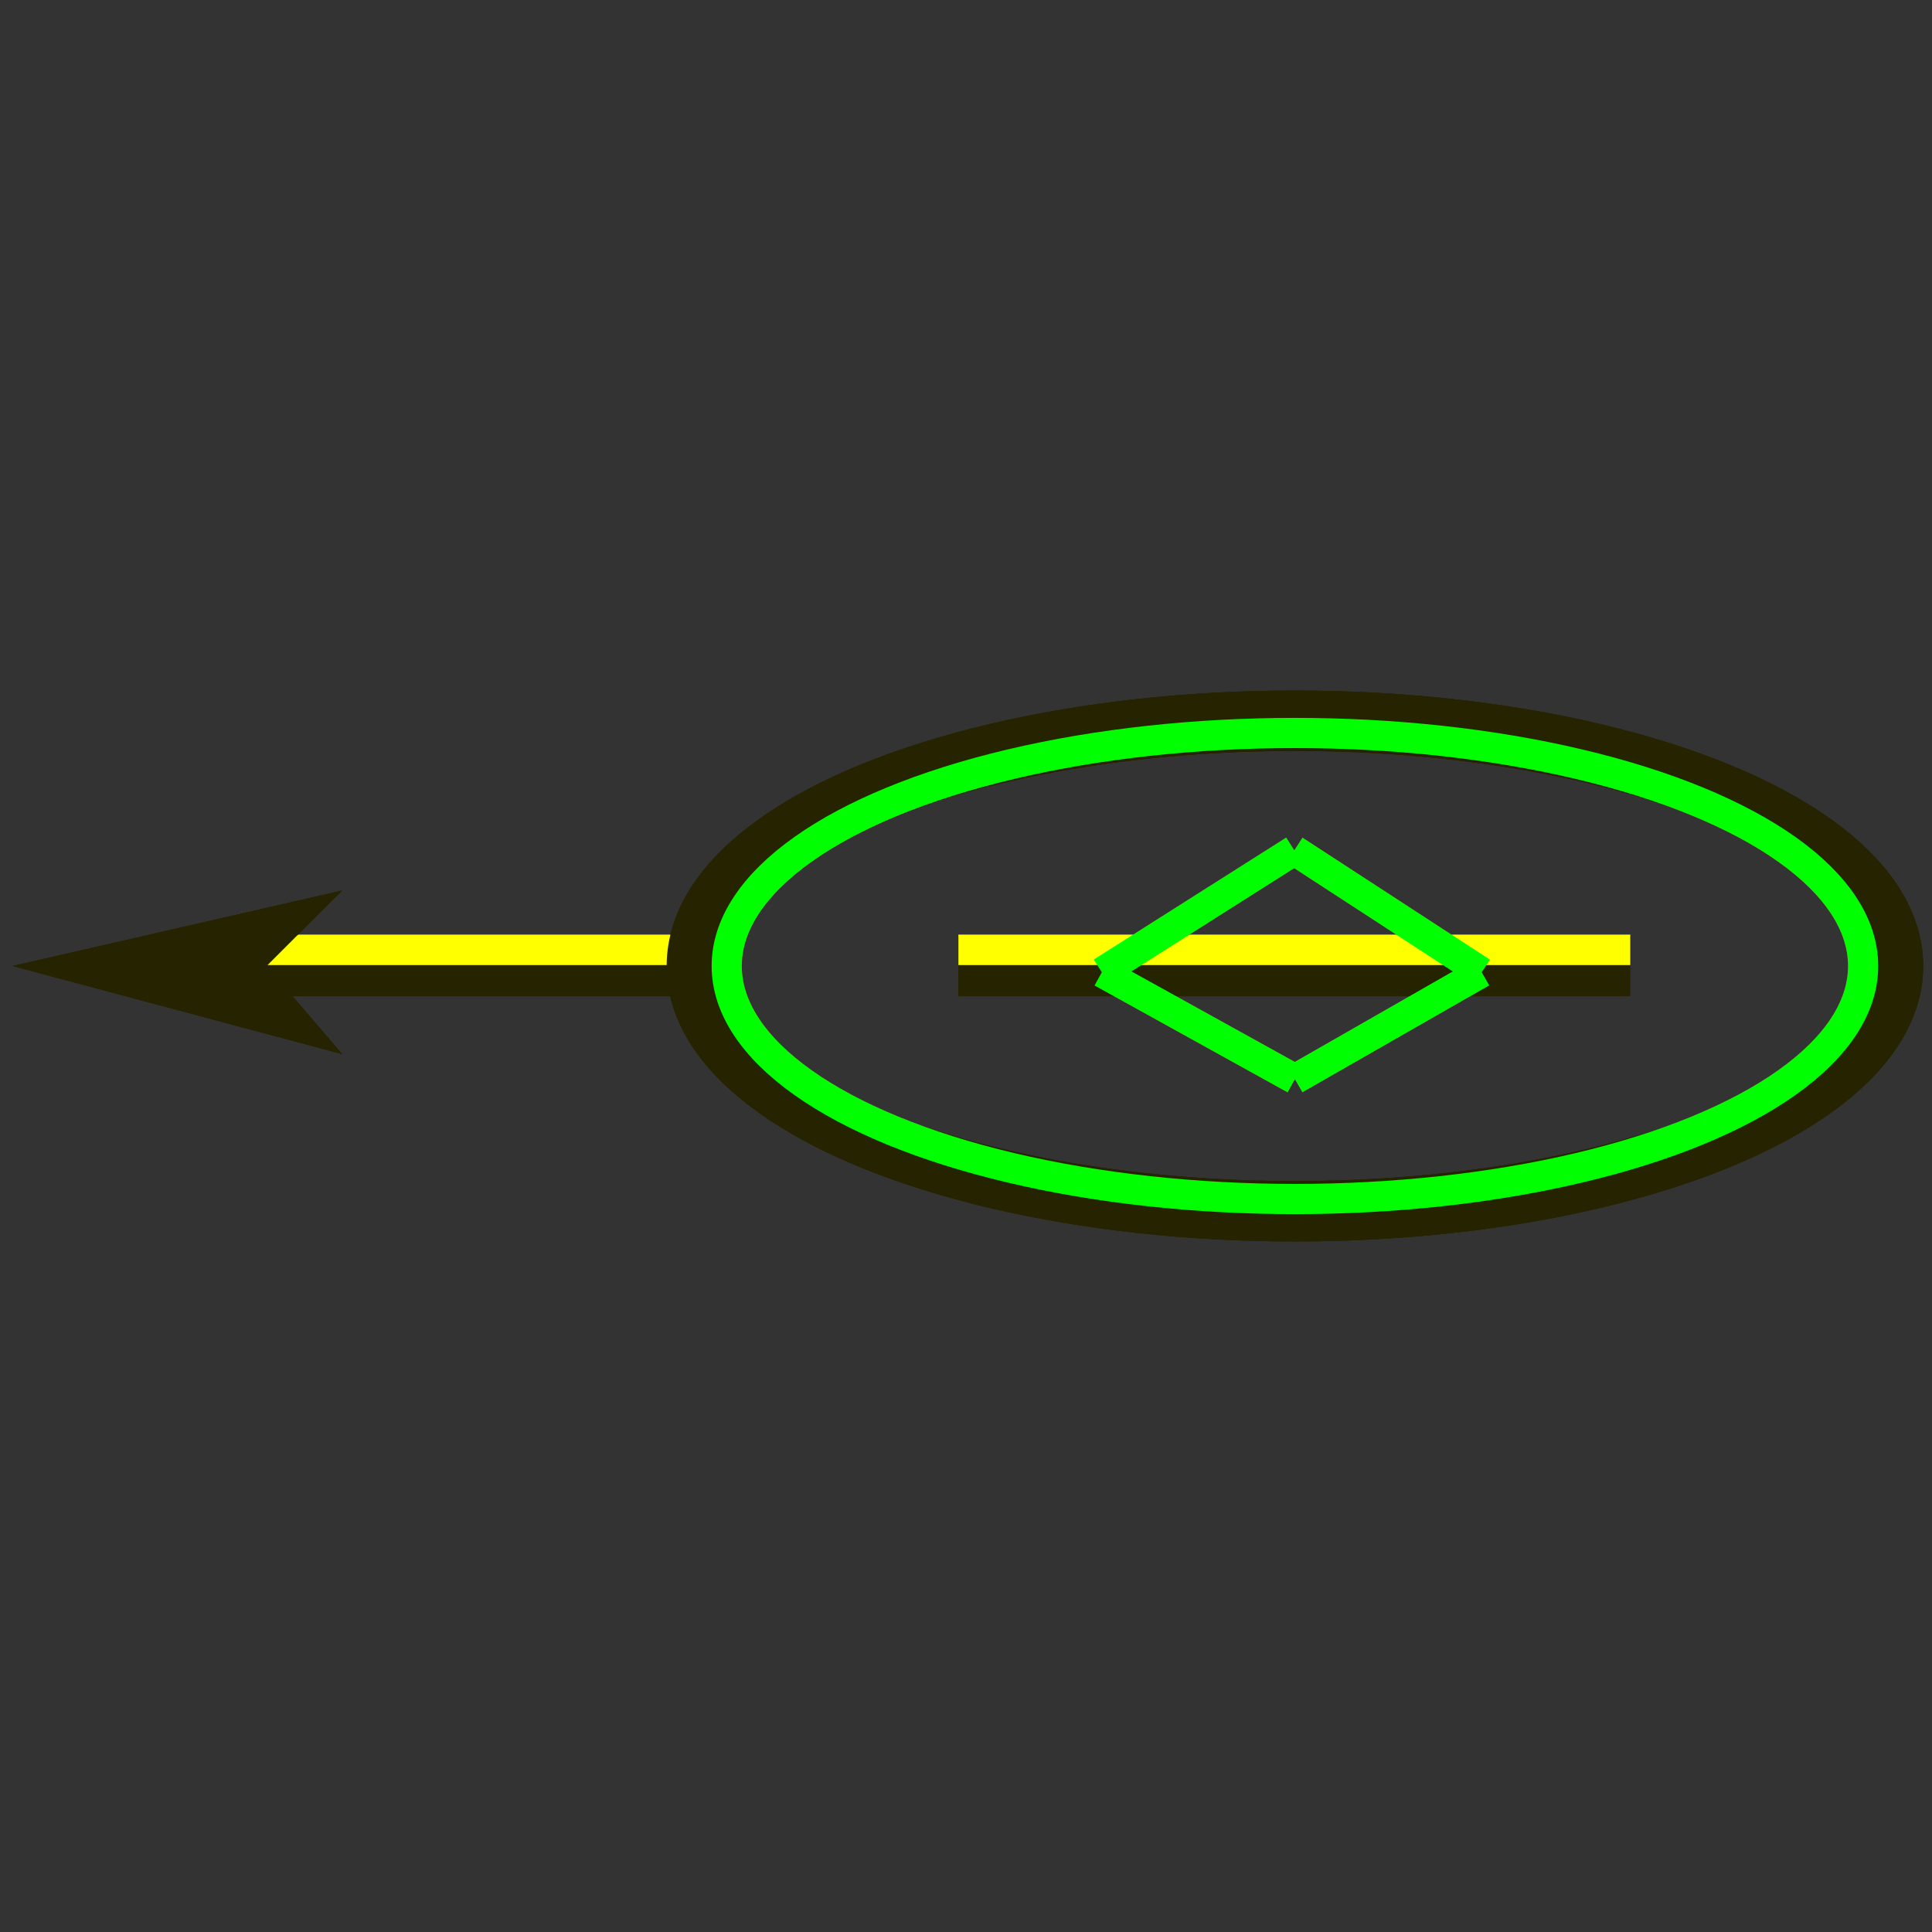 <?xml version="1.0" encoding="utf-8"?>
<!-- Generator: Adobe Illustrator 14.0.0, SVG Export Plug-In . SVG Version: 6.00 Build 43363)  -->
<!DOCTYPE svg PUBLIC "-//W3C//DTD SVG 1.1//EN" "http://www.w3.org/Graphics/SVG/1.1/DTD/svg11.dtd">
<svg version="1.1" id="图层_1" xmlns="http://www.w3.org/2000/svg" xmlns:xlink="http://www.w3.org/1999/xlink" x="0px" y="0px"
	 width="64px" height="64px" viewBox="0 0 64 64" enable-background="new 0 0 64 64" xml:space="preserve">
<rect x="0" y="0" width="64" height="64" fill="#333333" stroke="none"/>
<g id="Blue">
	<line fill="none" stroke="#262400" stroke-width="2" x1="23.083" y1="32" x2="8.833" y2="32"/>
	<line fill="none" stroke="#FFFF00" x1="23.083" y1="31.469" x2="8.833" y2="31.469"/>
	<polygon fill="#262400" points="11.333,34.917 0.417,32 11.333,29.5 8.833,32 	"/>
	<ellipse fill="none" stroke="#262400" stroke-width="2" cx="42.896" cy="32" rx="19.812" ry="8.125"/>
	<ellipse fill="none" stroke="#0000FF" cx="42.896" cy="32" rx="18.822" ry="7.719"/>
	<line fill="none" stroke="#262400" stroke-width="2" x1="31.75" y1="32" x2="54" y2="32"/>
	<line fill="none" stroke="#FFFF00" x1="31.75" y1="31.469" x2="54" y2="31.469"/>
	<line fill="none" stroke="#0000FF" x1="36.5" y1="32.208" x2="42.875" y2="28.167"/>
	<line fill="none" stroke="#0000FF" x1="42.875" y1="28.167" x2="49.084" y2="32.208"/>
	<line fill="none" stroke="#0000FF" x1="49.084" y1="32.208" x2="42.896" y2="35.75"/>
	<line fill="none" stroke="#0000FF" x1="42.896" y1="35.75" x2="36.5" y2="32.208"/>
</g>
<g id="Red">
	<line fill="none" stroke="#262400" stroke-width="2" x1="23.083" y1="32" x2="8.833" y2="32"/>
	<line fill="none" stroke="#FFFF00" x1="23.083" y1="31.469" x2="8.833" y2="31.469"/>
	<polygon fill="#262400" points="11.333,34.917 0.417,32 11.333,29.5 8.833,32 	"/>
	<ellipse fill="none" stroke="#262400" stroke-width="2" cx="42.896" cy="32" rx="19.812" ry="8.125"/>
	<ellipse fill="none" stroke="#FF0000" cx="42.896" cy="32" rx="18.822" ry="7.719"/>
	<line fill="none" stroke="#262400" stroke-width="2" x1="31.75" y1="32" x2="54" y2="32"/>
	<line fill="none" stroke="#FFFF00" x1="31.75" y1="31.469" x2="54" y2="31.469"/>
	<line fill="none" stroke="#FF0000" x1="36.5" y1="32.208" x2="42.875" y2="28.167"/>
	<line fill="none" stroke="#FF0000" x1="42.875" y1="28.167" x2="49.084" y2="32.208"/>
	<line fill="none" stroke="#FF0000" x1="49.084" y1="32.208" x2="42.896" y2="35.75"/>
	<line fill="none" stroke="#FF0000" x1="42.896" y1="35.75" x2="36.5" y2="32.208"/>
</g>
<g id="White">
	<line fill="none" stroke="#262400" stroke-width="2" x1="23.083" y1="32" x2="8.833" y2="32"/>
	<line fill="none" stroke="#FFFF00" x1="23.083" y1="31.469" x2="8.833" y2="31.469"/>
	<polygon fill="#262400" points="11.333,34.917 0.417,32 11.333,29.5 8.833,32 	"/>
	<ellipse fill="none" stroke="#262400" stroke-width="2" cx="42.896" cy="32" rx="19.812" ry="8.125"/>
	<ellipse fill="none" stroke="#00FF00" cx="42.896" cy="32" rx="18.822" ry="7.719"/>
	<line fill="none" stroke="#262400" stroke-width="2" x1="31.75" y1="32" x2="54" y2="32"/>
	<line fill="none" stroke="#FFFF00" x1="31.75" y1="31.469" x2="54" y2="31.469"/>
	<line fill="none" stroke="#00FF00" x1="36.5" y1="32.208" x2="42.875" y2="28.167"/>
	<line fill="none" stroke="#00FF00" x1="42.875" y1="28.167" x2="49.084" y2="32.208"/>
	<line fill="none" stroke="#00FF00" x1="49.084" y1="32.208" x2="42.896" y2="35.75"/>
	<line fill="none" stroke="#00FF00" x1="42.896" y1="35.75" x2="36.5" y2="32.208"/>
</g>
</svg>
